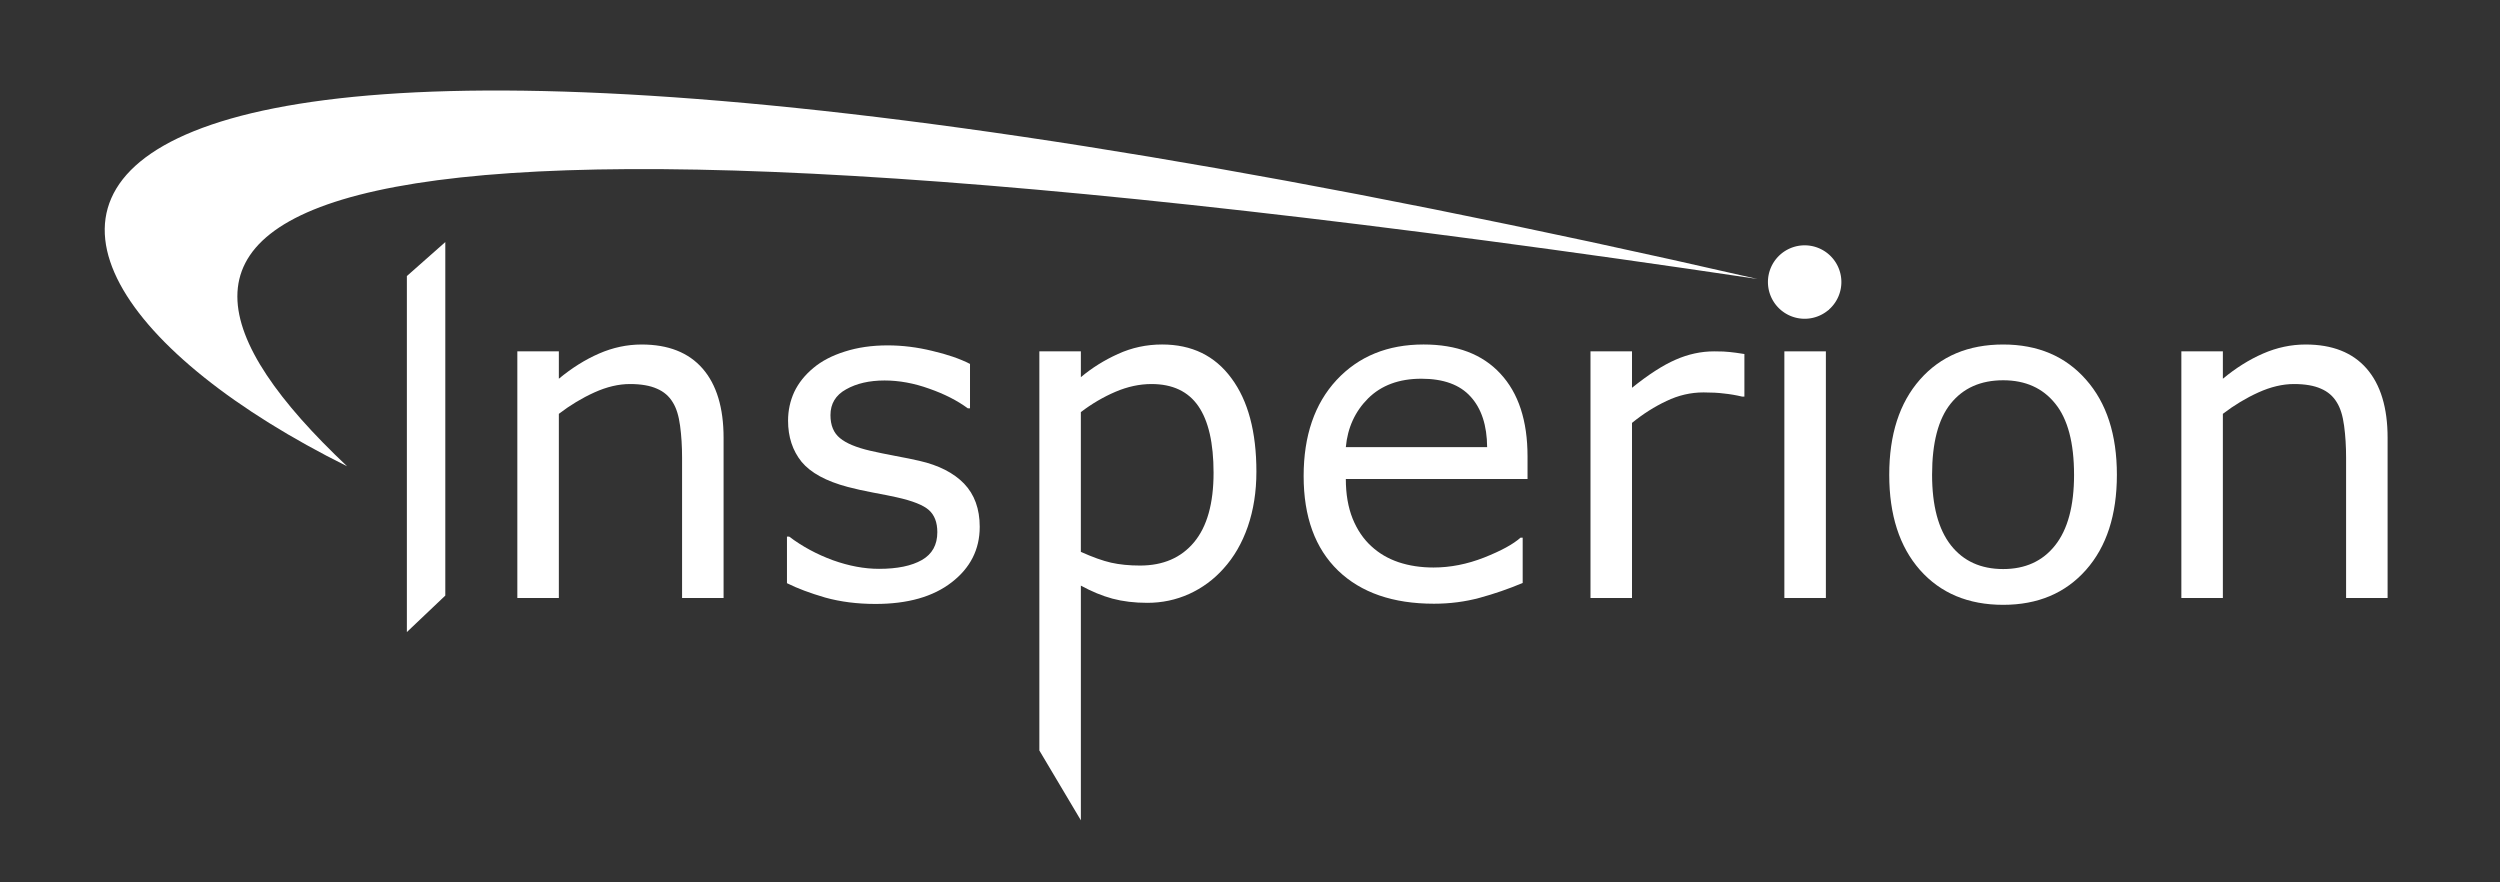 <?xml version="1.0" encoding="UTF-8" standalone="no"?>
<!-- Created with Inkscape (http://www.inkscape.org/) -->

<svg
   xmlns:dc="http://purl.org/dc/elements/1.1/"
   xmlns:cc="http://creativecommons.org/ns#"
   xmlns:rdf="http://www.w3.org/1999/02/22-rdf-syntax-ns#"
   xmlns:svg="http://www.w3.org/2000/svg"
   xmlns="http://www.w3.org/2000/svg"
   xmlns:sodipodi="http://sodipodi.sourceforge.net/DTD/sodipodi-0.dtd"
   xmlns:inkscape="http://www.inkscape.org/namespaces/inkscape"
   width="85"
   height="30"
   viewBox="0 0 85 30"
   id="svg4319"
   version="1.1"
   inkscape:version="0.91 r13725"
   sodipodi:docname="logo_insperion2.svg">
  <rect x="0" y="0" width="85" height="30" fill="#333333" stroke="none"/>
  <defs
     id="defs4321" />
  <sodipodi:namedview
     id="base"
     pagecolor="#ffffff"
     bordercolor="#666666"
     borderopacity="1.0"
     inkscape:pageopacity="0.0"
     inkscape:pageshadow="2"
     inkscape:zoom="8.1058824"
     inkscape:cx="42.5"
     inkscape:cy="15"
     inkscape:document-units="px"
     inkscape:current-layer="g6432"
     showgrid="false"
     units="px"
     inkscape:window-width="1366"
     inkscape:window-height="704"
     inkscape:window-x="0"
     inkscape:window-y="27"
     inkscape:window-maximized="1" />
  <g
     inkscape:label="Capa 1"
     inkscape:groupmode="layer"
     id="layer1"
     transform="translate(0,-1022.362)">
    <g
       id="g6432"
       transform="matrix(0.858,0,0,0.858,12.726,157.03)">
      <g
         id="g6496"
         transform="translate(-0.144,-25.455)"
         style="fill:#ffffff">
        <g
           transform="matrix(0.448,0,0,0.448,-20.563,921.601)"
           style="font-style:normal;font-variant:normal;font-weight:normal;font-stretch:normal;font-size:40px;line-height:125%;font-family:sans-serif;-inkscape-font-specification:sans-serif;letter-spacing:0px;word-spacing:0px;fill:#ffffff;fill-opacity:1;stroke:none;stroke-width:1px;stroke-linecap:butt;stroke-linejoin:miter;stroke-opacity:1"
           id="flowRoot4139-1-7">
          <path
             style="fill:#ffffff"
             d="m 77.117,303.786 -3.672,0 0,-12.422 q 0,-1.504 -0.176,-2.812 -0.176,-1.328 -0.645,-2.07 -0.488,-0.82 -1.406,-1.211 -0.918,-0.41 -2.383,-0.41 -1.504,0 -3.145,0.742 -1.641,0.742 -3.145,1.895 l 0,16.289 -3.672,0 0,-21.816 3.672,0 0,2.422 q 1.719,-1.426 3.555,-2.227 1.836,-0.801 3.77,-0.801 3.535,0 5.391,2.129 1.855,2.129 1.855,6.133 l 0,14.16 z"
             id="path4272-87-0"
             inkscape:connector-curvature="0" />
          <path
             style="fill:#ffffff"
             d="m 99.773,297.497 q 0,2.988 -2.48,4.902 -2.461,1.914 -6.738,1.914 -2.422,0 -4.453,-0.566 -2.012,-0.586 -3.379,-1.27 l 0,-4.121 0.195,0 q 1.738,1.309 3.867,2.09 2.129,0.762 4.082,0.762 2.422,0 3.789,-0.781 1.367,-0.781 1.367,-2.461 0,-1.289 -0.742,-1.953 -0.742,-0.664 -2.852,-1.133 -0.781,-0.176 -2.051,-0.41 -1.25,-0.234 -2.285,-0.508 -2.871,-0.762 -4.082,-2.227 -1.191,-1.484 -1.191,-3.633 0,-1.348 0.547,-2.539 0.566,-1.191 1.699,-2.129 1.094,-0.918 2.773,-1.445 1.699,-0.547 3.789,-0.547 1.953,0 3.945,0.488 2.012,0.469 3.34,1.152 l 0,3.926 -0.195,0 q -1.406,-1.035 -3.418,-1.738 -2.012,-0.723 -3.945,-0.723 -2.012,0 -3.398,0.781 -1.387,0.762 -1.387,2.285 0,1.348 0.84,2.031 0.82,0.684 2.656,1.113 1.016,0.234 2.266,0.469 1.27,0.234 2.109,0.43 2.559,0.586 3.945,2.012 1.387,1.445 1.387,3.828 z"
             id="path4274-7-3"
             inkscape:connector-curvature="0" />
          <path
             style="fill:#ffffff"
             d="m 124.246,292.614 c 0,1.771 -0.254,3.392 -0.762,4.863 -0.508,1.458 -1.224,2.695 -2.148,3.711 -0.859,0.964 -1.875,1.712 -3.047,2.246 -1.159,0.521 -2.389,0.781 -3.691,0.781 -1.133,0 -2.161,-0.124 -3.086,-0.371 -0.911,-0.247 -1.842,-0.632 -2.793,-1.152 l 0,20.758 -3.672,-6.176 0,-35.305 3.672,0 0,2.285 c 0.977,-0.82 2.07,-1.504 3.281,-2.051 1.224,-0.56 2.526,-0.84 3.906,-0.84 2.63,0 4.674,0.996 6.133,2.988 1.471,1.979 2.207,4.733 2.207,8.262 z m -3.789,0.098 c 0,-2.63 -0.449,-4.596 -1.348,-5.898 -0.898,-1.302 -2.279,-1.953 -4.141,-1.953 -1.055,0 -2.116,0.228 -3.184,0.684 -1.068,0.456 -2.09,1.055 -3.066,1.797 l 0,12.363 c 1.042,0.469 1.934,0.788 2.676,0.957 0.755,0.169 1.608,0.254 2.559,0.254 2.044,0 3.639,-0.69 4.785,-2.07 1.146,-1.38 1.719,-3.424 1.719,-6.133 z"
             id="path4276-3-6"
             inkscape:connector-curvature="0"
             sodipodi:nodetypes="scccsccccccccscssssscccsss" />
          <path
             style="fill:#ffffff"
             d="m 148.23,293.258 -16.074,0 q 0,2.012 0.605,3.516 0.605,1.484 1.66,2.441 1.016,0.938 2.402,1.406 1.406,0.469 3.086,0.469 2.227,0 4.473,-0.879 2.266,-0.898 3.223,-1.758 l 0.195,0 0,4.004 q -1.855,0.781 -3.789,1.309 -1.934,0.527 -4.062,0.527 -5.43,0 -8.477,-2.93 -3.047,-2.949 -3.047,-8.359 0,-5.352 2.91,-8.496 2.93,-3.145 7.695,-3.145 4.414,0 6.797,2.578 2.402,2.578 2.402,7.324 l 0,1.992 z m -3.574,-2.812 q -0.019,-2.891 -1.465,-4.473 -1.426,-1.582 -4.355,-1.582 -2.949,0 -4.707,1.738 -1.738,1.738 -1.973,4.316 l 12.5,0 z"
             id="path4278-8-6"
             inkscape:connector-curvature="0" />
          <path
             style="fill:#ffffff"
             d="m 167.41,285.973 -0.195,0 q -0.82,-0.195 -1.602,-0.273 -0.762,-0.098 -1.816,-0.098 -1.699,0 -3.281,0.762 -1.582,0.742 -3.047,1.934 l 0,15.488 -3.672,0 0,-21.816 3.672,0 0,3.223 q 2.188,-1.758 3.848,-2.48 1.68,-0.742 3.418,-0.742 0.957,0 1.387,0.059 0.43,0.039 1.289,0.176 l 0,3.77 z"
             id="path4280-9-4"
             inkscape:connector-curvature="0" />
          <path
             style="fill:#ffffff"
             d="m 174.852,278.317 -4.141,0 0,-3.809 4.141,0 0,3.809 z m -0.234,25.469 -3.672,0 0,-21.816 3.672,0 0,21.816 z"
             id="path4282-3-9"
             inkscape:connector-curvature="0" />
          <path
             style="fill:#ffffff"
             d="m 200.359,292.887 q 0,5.332 -2.734,8.418 -2.734,3.086 -7.324,3.086 -4.629,0 -7.363,-3.086 -2.715,-3.086 -2.715,-8.418 0,-5.332 2.715,-8.418 2.734,-3.105 7.363,-3.105 4.59,0 7.324,3.105 2.734,3.086 2.734,8.418 z m -3.789,0 q 0,-4.238 -1.66,-6.289 -1.66,-2.07 -4.609,-2.07 -2.988,0 -4.648,2.07 -1.641,2.051 -1.641,6.289 0,4.102 1.66,6.23 1.66,2.109 4.629,2.109 2.93,0 4.59,-2.09 1.68,-2.109 1.68,-6.25 z"
             id="path4284-8-7"
             inkscape:connector-curvature="0" />
          <path
             style="fill:#ffffff"
             d="m 224.305,303.786 -3.672,0 0,-12.422 q 0,-1.504 -0.176,-2.812 -0.176,-1.328 -0.645,-2.07 -0.488,-0.82 -1.406,-1.211 -0.918,-0.41 -2.383,-0.41 -1.504,0 -3.145,0.742 -1.641,0.742 -3.145,1.895 l 0,16.289 -3.672,0 0,-21.816 3.672,0 0,2.422 q 1.719,-1.426 3.555,-2.227 1.836,-0.801 3.77,-0.801 3.535,0 5.391,2.129 1.855,2.129 1.855,6.133 l 0,14.16 z"
             id="path4286-2-8"
             inkscape:connector-curvature="0" />
        </g>
        <path
           style="opacity:1;fill:#ffffff;fill-opacity:1;stroke:none;stroke-width:10;stroke-miterlimit:4;stroke-dasharray:none;stroke-opacity:1"
           d="m 54.956,1045.056 c -60.611,-9.033 -66.694,-2.767 -55.889,7.422 -17.693,-8.791 -17.128,-24.149 55.889,-7.422 z"
           id="rect4158-7-2-8"
           inkscape:connector-curvature="0"
           sodipodi:nodetypes="ccc"
           inkscape:export-filename="E:\Users\Sergio Ernesto TS\Pictures\Created Pictures\Splash Pictures\curve_insperion.png"
           inkscape:export-xdpi="90"
           inkscape:export-ydpi="90" />
        <path
           style="opacity:1;fill:#ffffff;fill-opacity:1;stroke:none;stroke-width:10;stroke-miterlimit:4;stroke-dasharray:none;stroke-opacity:1"
           d="m 1.435,1044.939 1.523,-1.346 0,14.008 -1.523,1.446 z"
           id="rect4393-6-4"
           inkscape:connector-curvature="0"
           sodipodi:nodetypes="ccccc" />
        <path
           style="opacity:1;fill:#ffffff;fill-opacity:1;stroke:none;stroke-width:10;stroke-miterlimit:4;stroke-dasharray:none;stroke-opacity:1"
           d="m 58.28,1045.177 a 1.455,1.455 0 0 1 -1.455,1.455 1.455,1.455 0 0 1 -1.455,-1.455 1.455,1.455 0 0 1 1.455,-1.455 1.455,1.455 0 0 1 1.455,1.455 z"
           id="path4413-5-4"
           inkscape:connector-curvature="0" />
      </g>
    </g>
  </g>
</svg>
